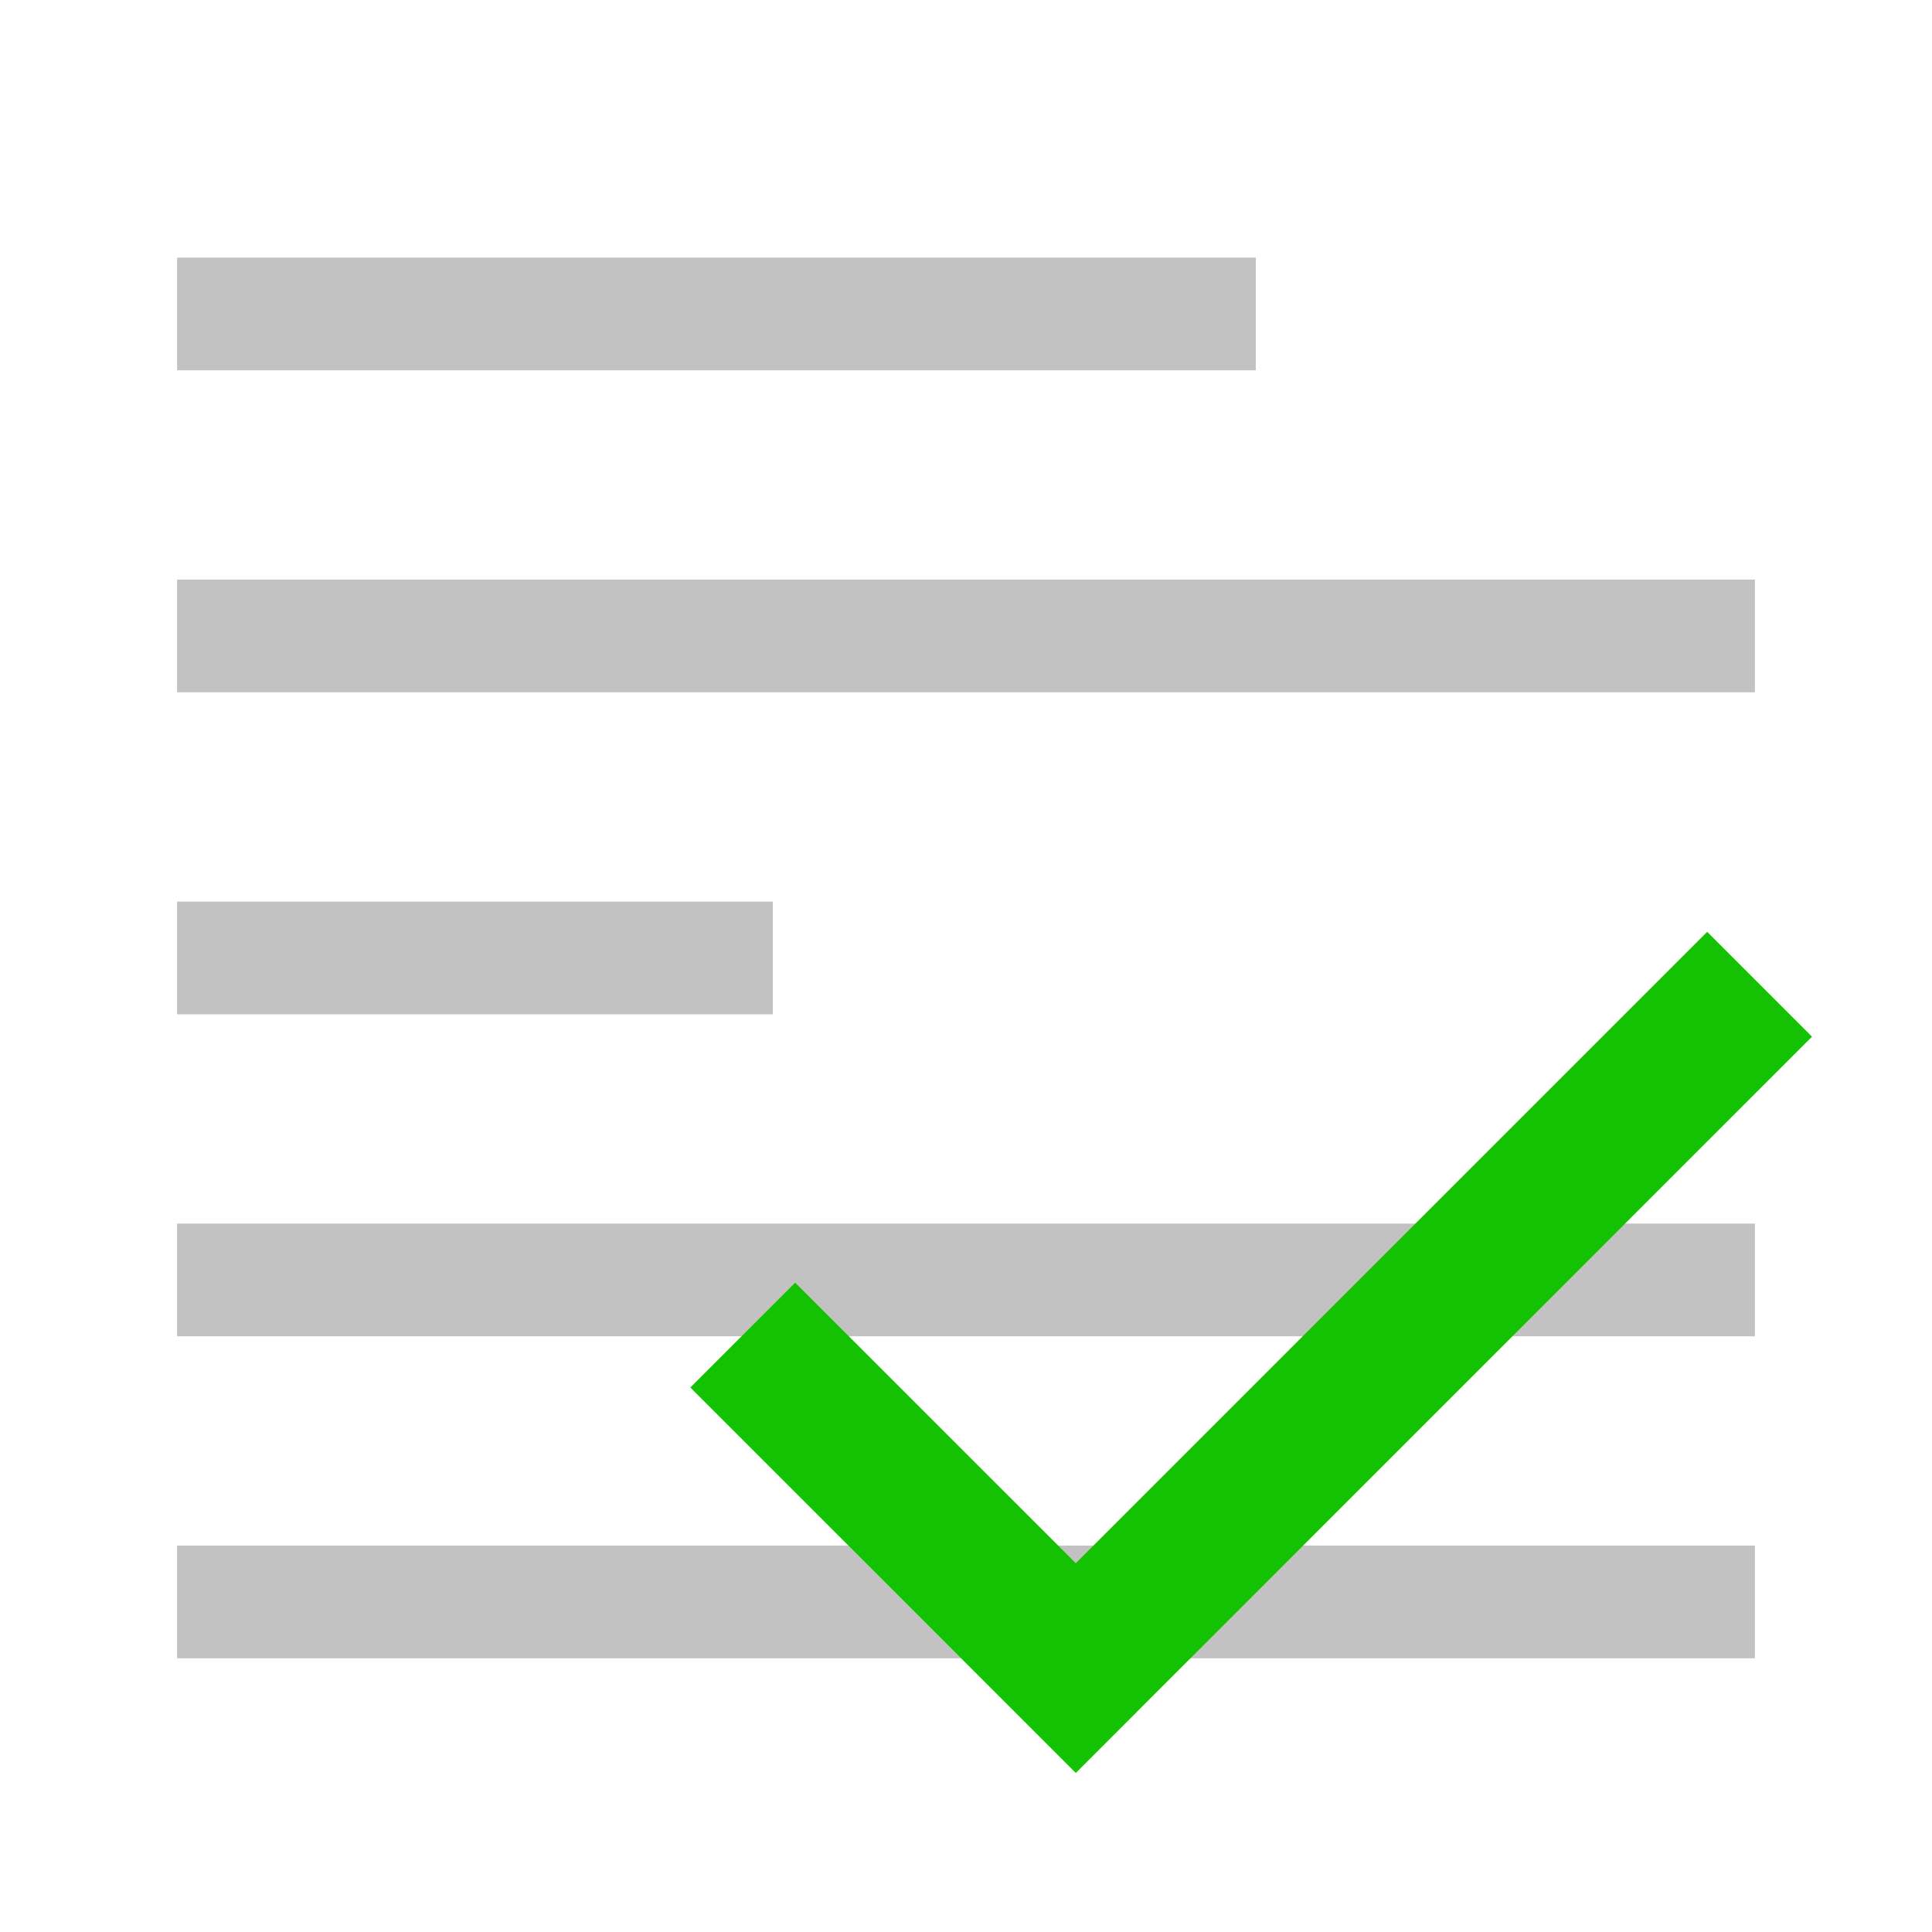 <?xml version="1.0" encoding="UTF-8"?>
<svg width="24px" height="24px" viewBox="0 0 24 24" version="1.1" xmlns="http://www.w3.org/2000/svg" xmlns:xlink="http://www.w3.org/1999/xlink">
    <!-- Generator: Sketch 53 (72520) - https://sketchapp.com -->
    <title>color_3_v2</title>
    <desc>Created with Sketch.</desc>
    <g id="color_3_v2" stroke="none" stroke-width="1" fill="none" fill-rule="evenodd">
        <g id="Group-Copy-6" transform="translate(2.4, 3.4)" fill="#C2C2C2" stroke="#C2C2C2" stroke-width="0.4">
            <rect id="Rectangle" x="0" y="0" width="13" height="1"></rect>
            <rect id="Rectangle-Copy-8" x="0" y="12" width="19.2" height="1"></rect>
            <rect id="Rectangle-Copy-9" x="0" y="16" width="19.2" height="1"></rect>
            <rect id="Rectangle-Copy-6" x="0" y="4" width="19.2" height="1"></rect>
            <rect id="Rectangle-Copy-7" x="0" y="8" width="7" height="1"></rect>
        </g>
        <polygon id="Path-2-Copy" stroke="#13C203" stroke-width="0.6" fill="#13C203" fill-rule="nonzero" points="21.207 12 22.085 12.878 13.364 21.6 9 17.236 9.878 16.358 13.364 19.843"></polygon>
    </g>
</svg>